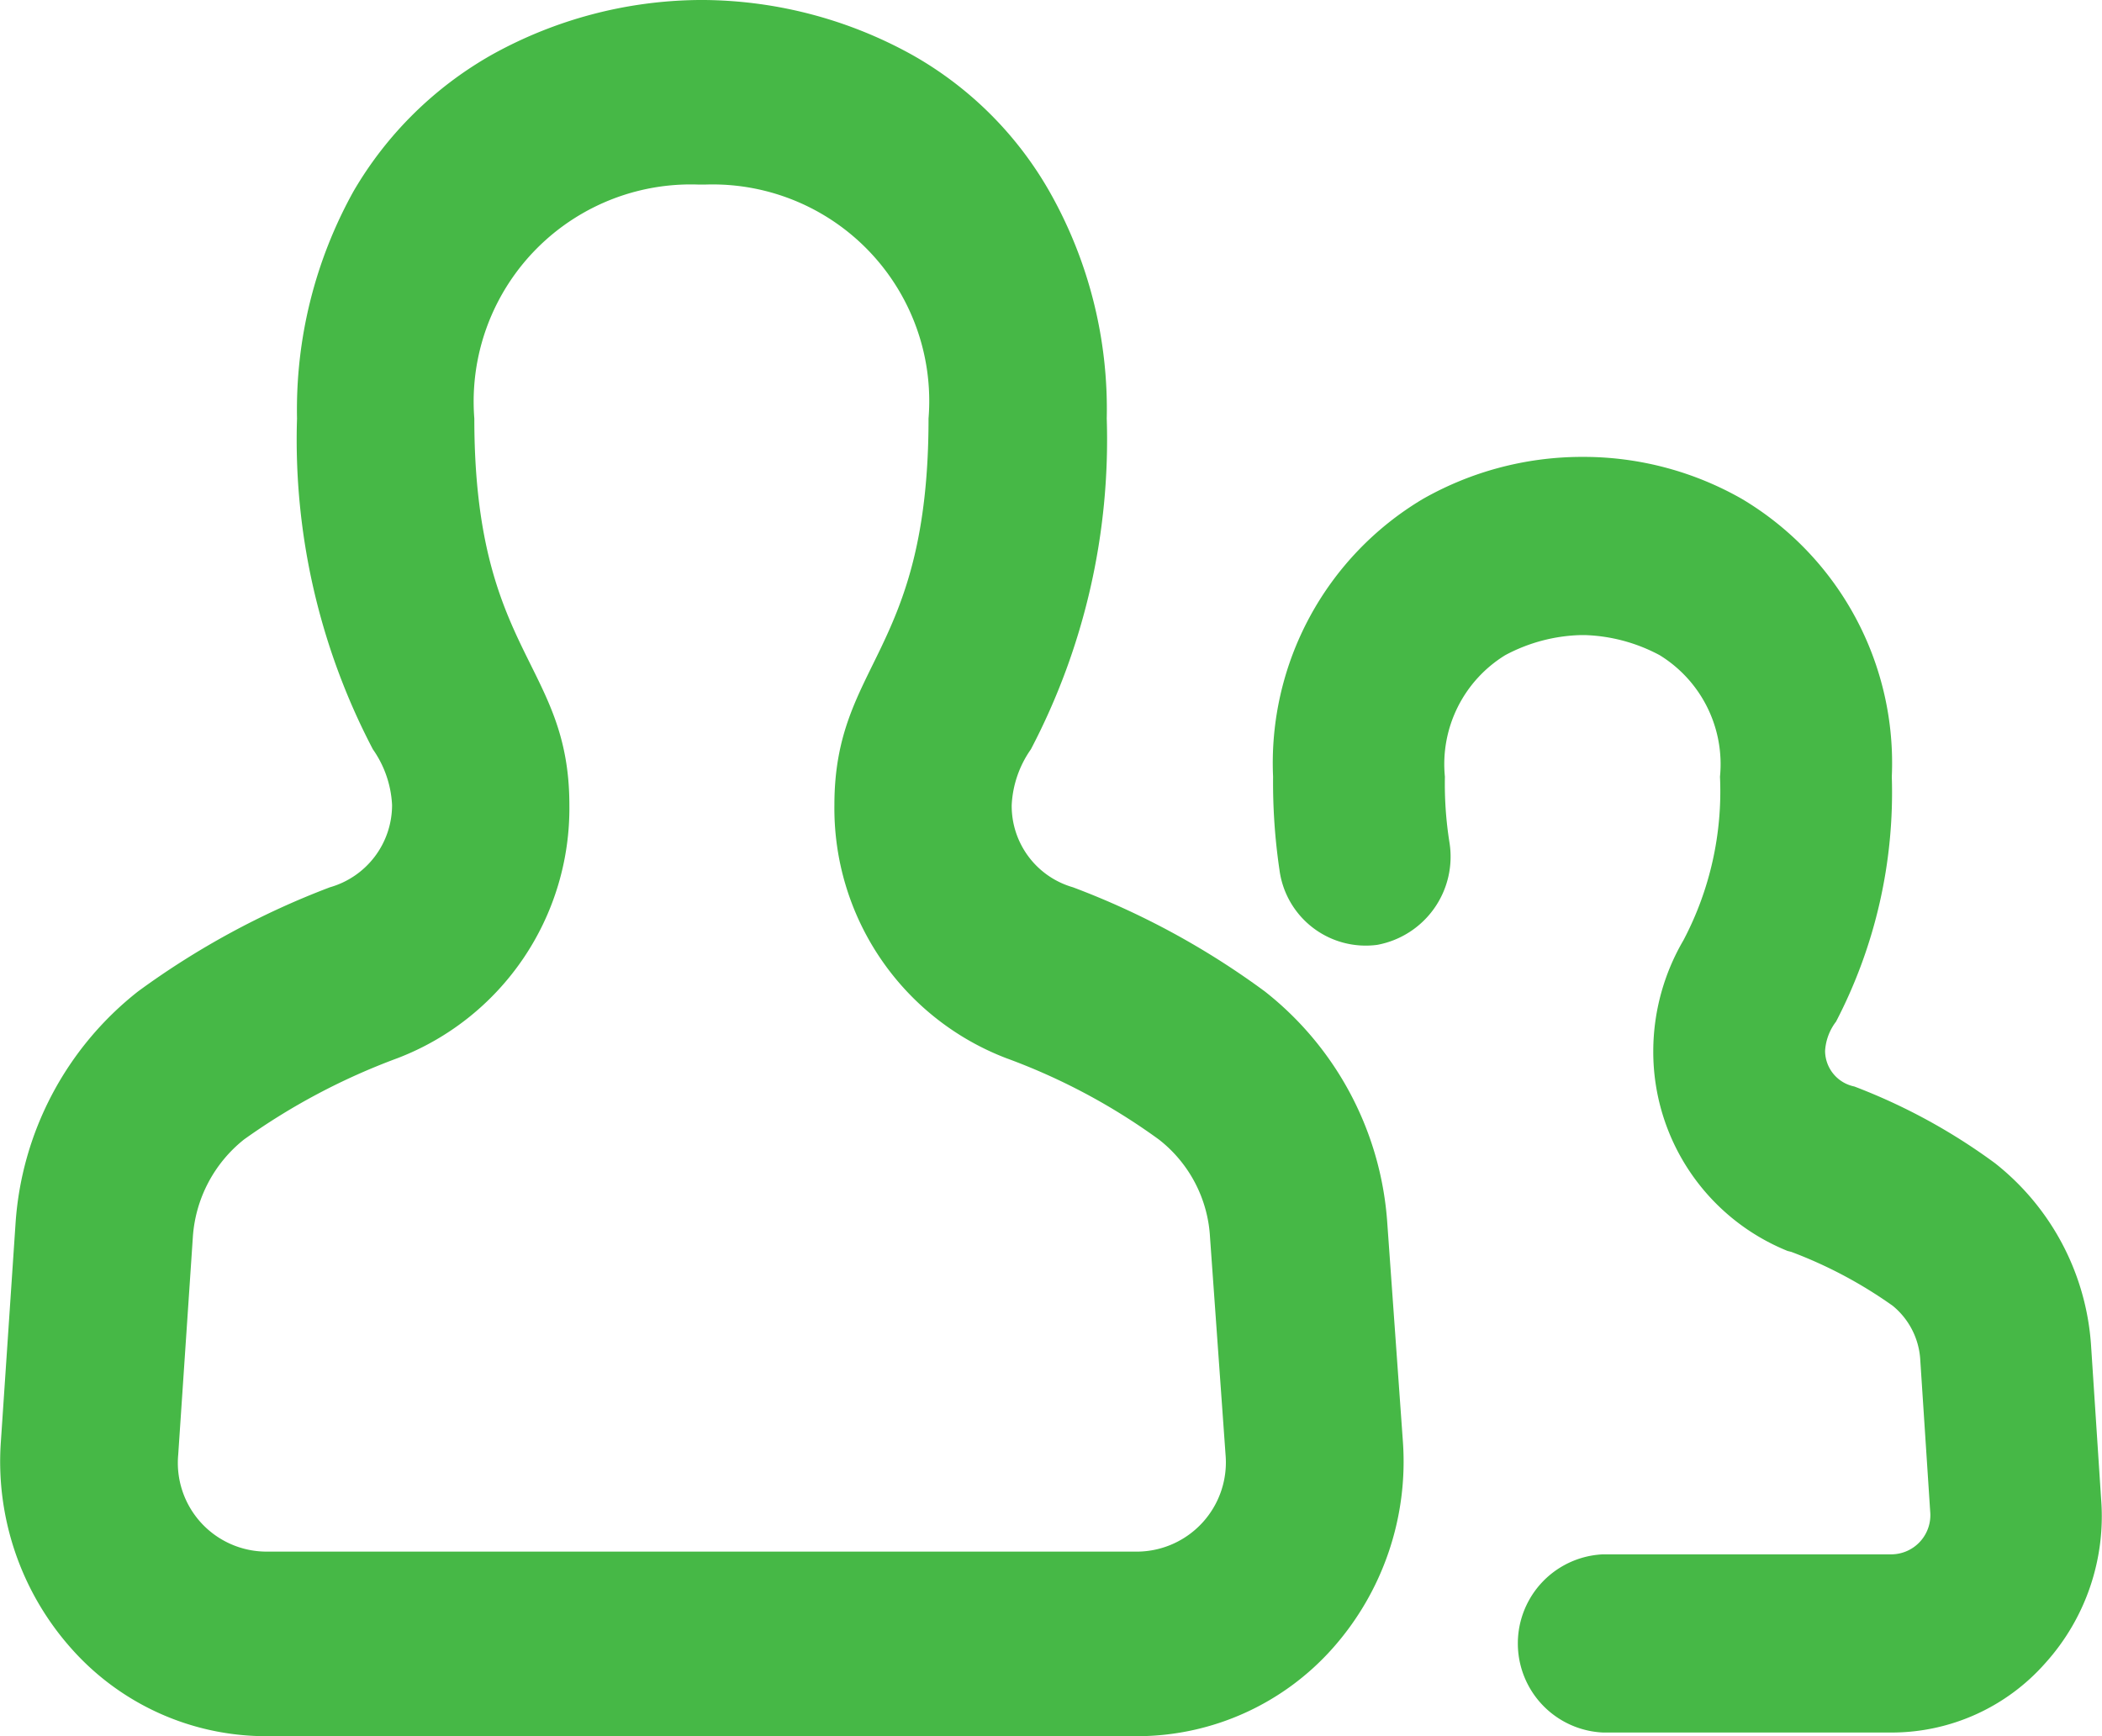 <svg xmlns="http://www.w3.org/2000/svg" width="23" height="19" viewBox="0 0 23 19">
<defs>
		<style>
			.cls-1 {
				fill: #46b846;
				fill-rule: evenodd;
			}
		</style>
	</defs>
	<path class="cls-1" d="M1221.7,1412.96h-3.16a0.976,0.976,0,0,1,0-1.95h3.16a0.429,0.429,0,0,0,.42-0.47l-0.11-1.68a0.825,0.825,0,0,0-.3-0.57,4.868,4.868,0,0,0-1.11-.59l-0.04-.01a2.352,2.352,0,0,1-1.47-2.19,2.412,2.412,0,0,1,.33-1.21,3.494,3.494,0,0,0,.4-1.79,1.4,1.4,0,0,0-.66-1.33,1.853,1.853,0,0,0-.82-0.22h-0.04a1.854,1.854,0,0,0-.83.22,1.4,1.4,0,0,0-.66,1.33,4.071,4.071,0,0,0,.05.72,0.981,0.981,0,0,1-.79,1.12,0.952,0.952,0,0,1-1.07-.82,6.539,6.539,0,0,1-.07-1.02,3.363,3.363,0,0,1,1.64-3.04,3.526,3.526,0,0,1,1.73-.46h0.04a3.5,3.5,0,0,1,1.72.46,3.363,3.363,0,0,1,1.64,3.04,5.433,5.433,0,0,1-.61,2.68,0.585,0.585,0,0,0-.12.32,0.4,0.4,0,0,0,.32.39,6.489,6.489,0,0,1,1.54.84,2.773,2.773,0,0,1,1.05,1.99l0.11,1.68a2.4,2.4,0,0,1-.61,1.8A2.242,2.242,0,0,1,1221.7,1412.96Zm-12.99-16.94a2.37,2.37,0,0,1,2.45,2.56c0,2.58-1.03,2.67-1.03,4.23a2.928,2.928,0,0,0,1.88,2.77,6.823,6.823,0,0,1,1.67.89,1.457,1.457,0,0,1,.56,1.07l0.17,2.38a0.977,0.977,0,0,1-.95,1.06h-9.56a0.971,0.971,0,0,1-.95-1.06l0.16-2.38a1.492,1.492,0,0,1,.56-1.07,7.144,7.144,0,0,1,1.68-.89,2.928,2.928,0,0,0,1.88-2.77c0-1.56-1.04-1.65-1.04-4.23a2.376,2.376,0,0,1,2.46-2.56h0.06m0-2.02h-0.06a4.748,4.748,0,0,0-2.27.6,4.073,4.073,0,0,0-1.51,1.49,4.919,4.919,0,0,0-.62,2.49,7.3,7.3,0,0,0,.83,3.62,1.157,1.157,0,0,1,.21.61,0.936,0.936,0,0,1-.68.9,8.872,8.872,0,0,0-2.1,1.14,3.527,3.527,0,0,0-1.34,2.54l-0.16,2.38a3.076,3.076,0,0,0,.77,2.27,2.847,2.847,0,0,0,2.12.96h9.56a2.864,2.864,0,0,0,2.12-.96,3.076,3.076,0,0,0,.77-2.27l-0.17-2.38a3.527,3.527,0,0,0-1.34-2.54,8.677,8.677,0,0,0-2.1-1.14,0.926,0.926,0,0,1-.67-0.9,1.157,1.157,0,0,1,.21-0.61,7.3,7.3,0,0,0,.83-3.62,4.825,4.825,0,0,0-.63-2.49,3.974,3.974,0,0,0-1.5-1.49,4.773,4.773,0,0,0-2.27-.6h0Z" transform="translate(-1201 -1394)"/>
</svg>
